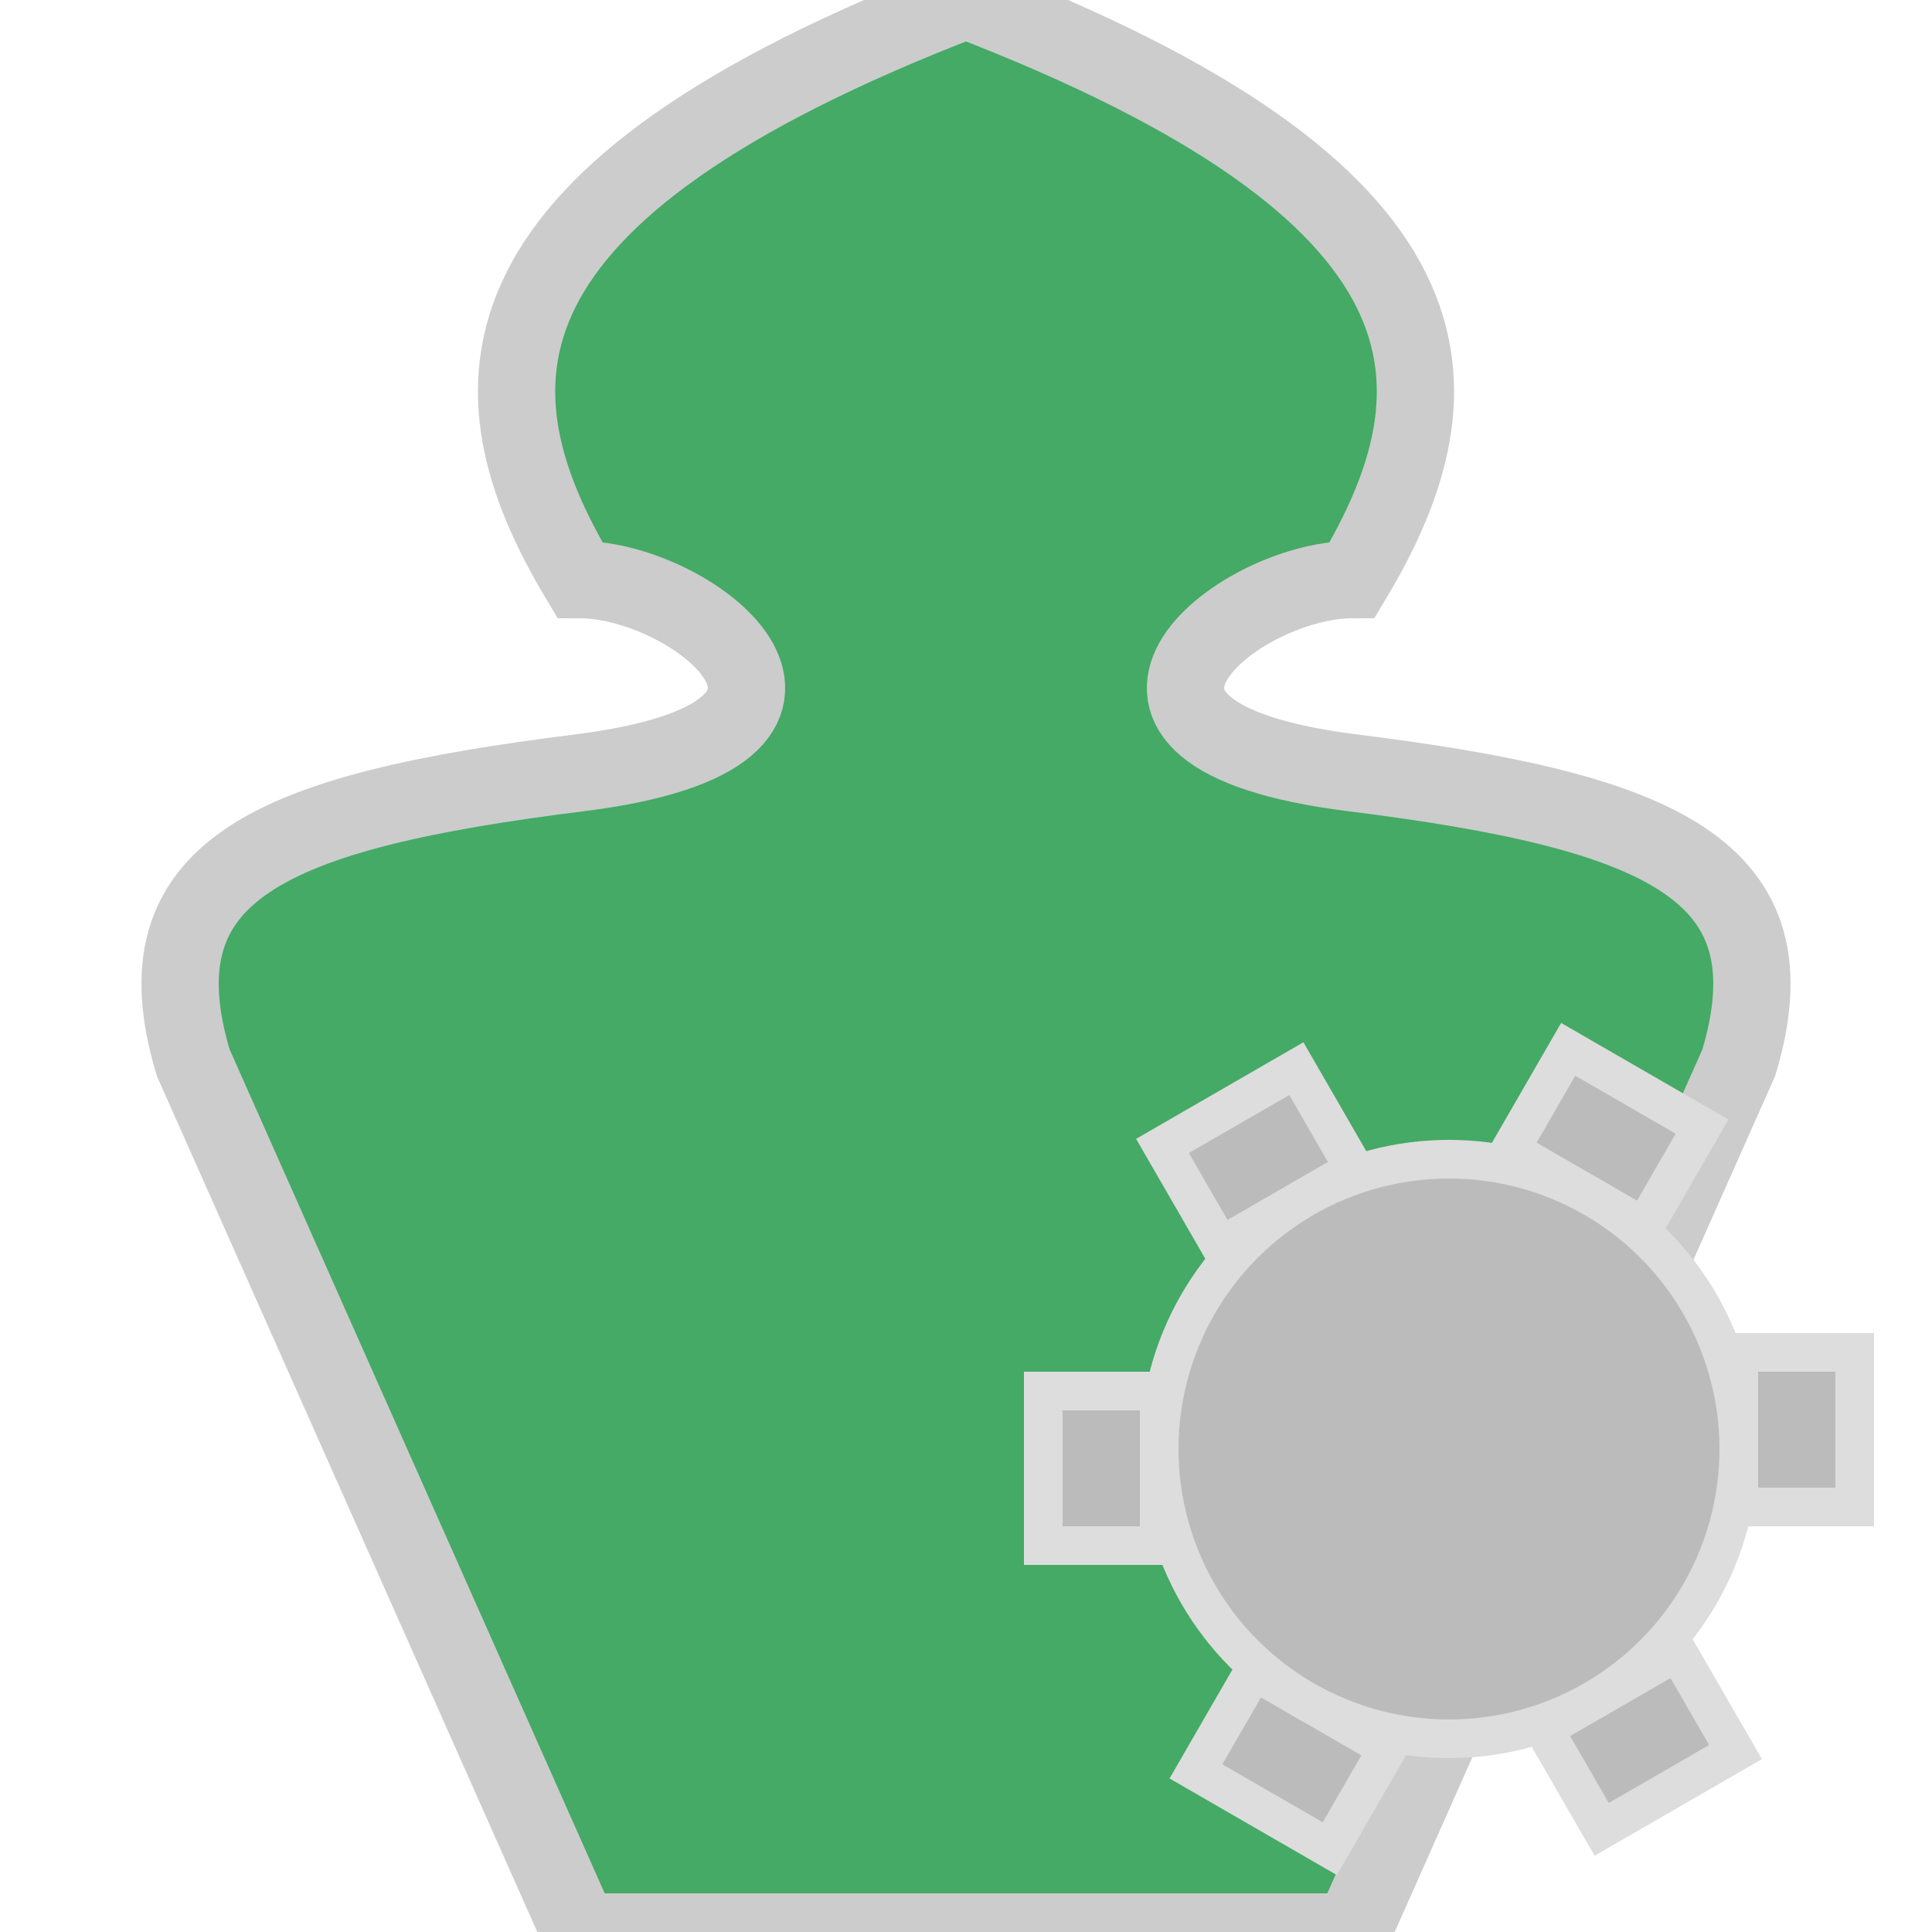 <?xml version="1.0" standalone="no"?>
<svg width="32px" height="32px" viewBox="0 0 100 100"
  xmlns="http://www.w3.org/2000/svg" xmlns:xlink="http://www.w3.org/1999/xlink" version="1.1">
  <path d="M 30 100 L 10 55 C 7 45 14 42 30 40 S 36 30 30 30 C 24 20 24 10 50 0
          C 76 10 76 20 70 30 C 64 30 54 38 70 40 S 93 45 90 55 L 70 100 z"
    stroke="#ccc" stroke-width="4" fill="#4a6" />
  <g stroke="#ddd" stroke-width="2" fill="#bbb" transform="translate(75, 75)">
    <defs>
      <rect x="-21" y="-3" width="6" height="8" id="tooth" />
    </defs>
    <g><use xlink:href="#tooth" /></g>
    <g transform="rotate(60,0,0)"><use xlink:href="#tooth" /></g>
    <g transform="rotate(120,0,0)"><use xlink:href="#tooth" /></g>
    <g transform="rotate(180,0,0)"><use xlink:href="#tooth" /></g>
    <g transform="rotate(240,0,0)"><use xlink:href="#tooth" /></g>
    <g transform="rotate(300,0,0)"><use xlink:href="#tooth" /></g>
    <circle cx="0" cy="0" r="15" />
  </g>
</svg>
